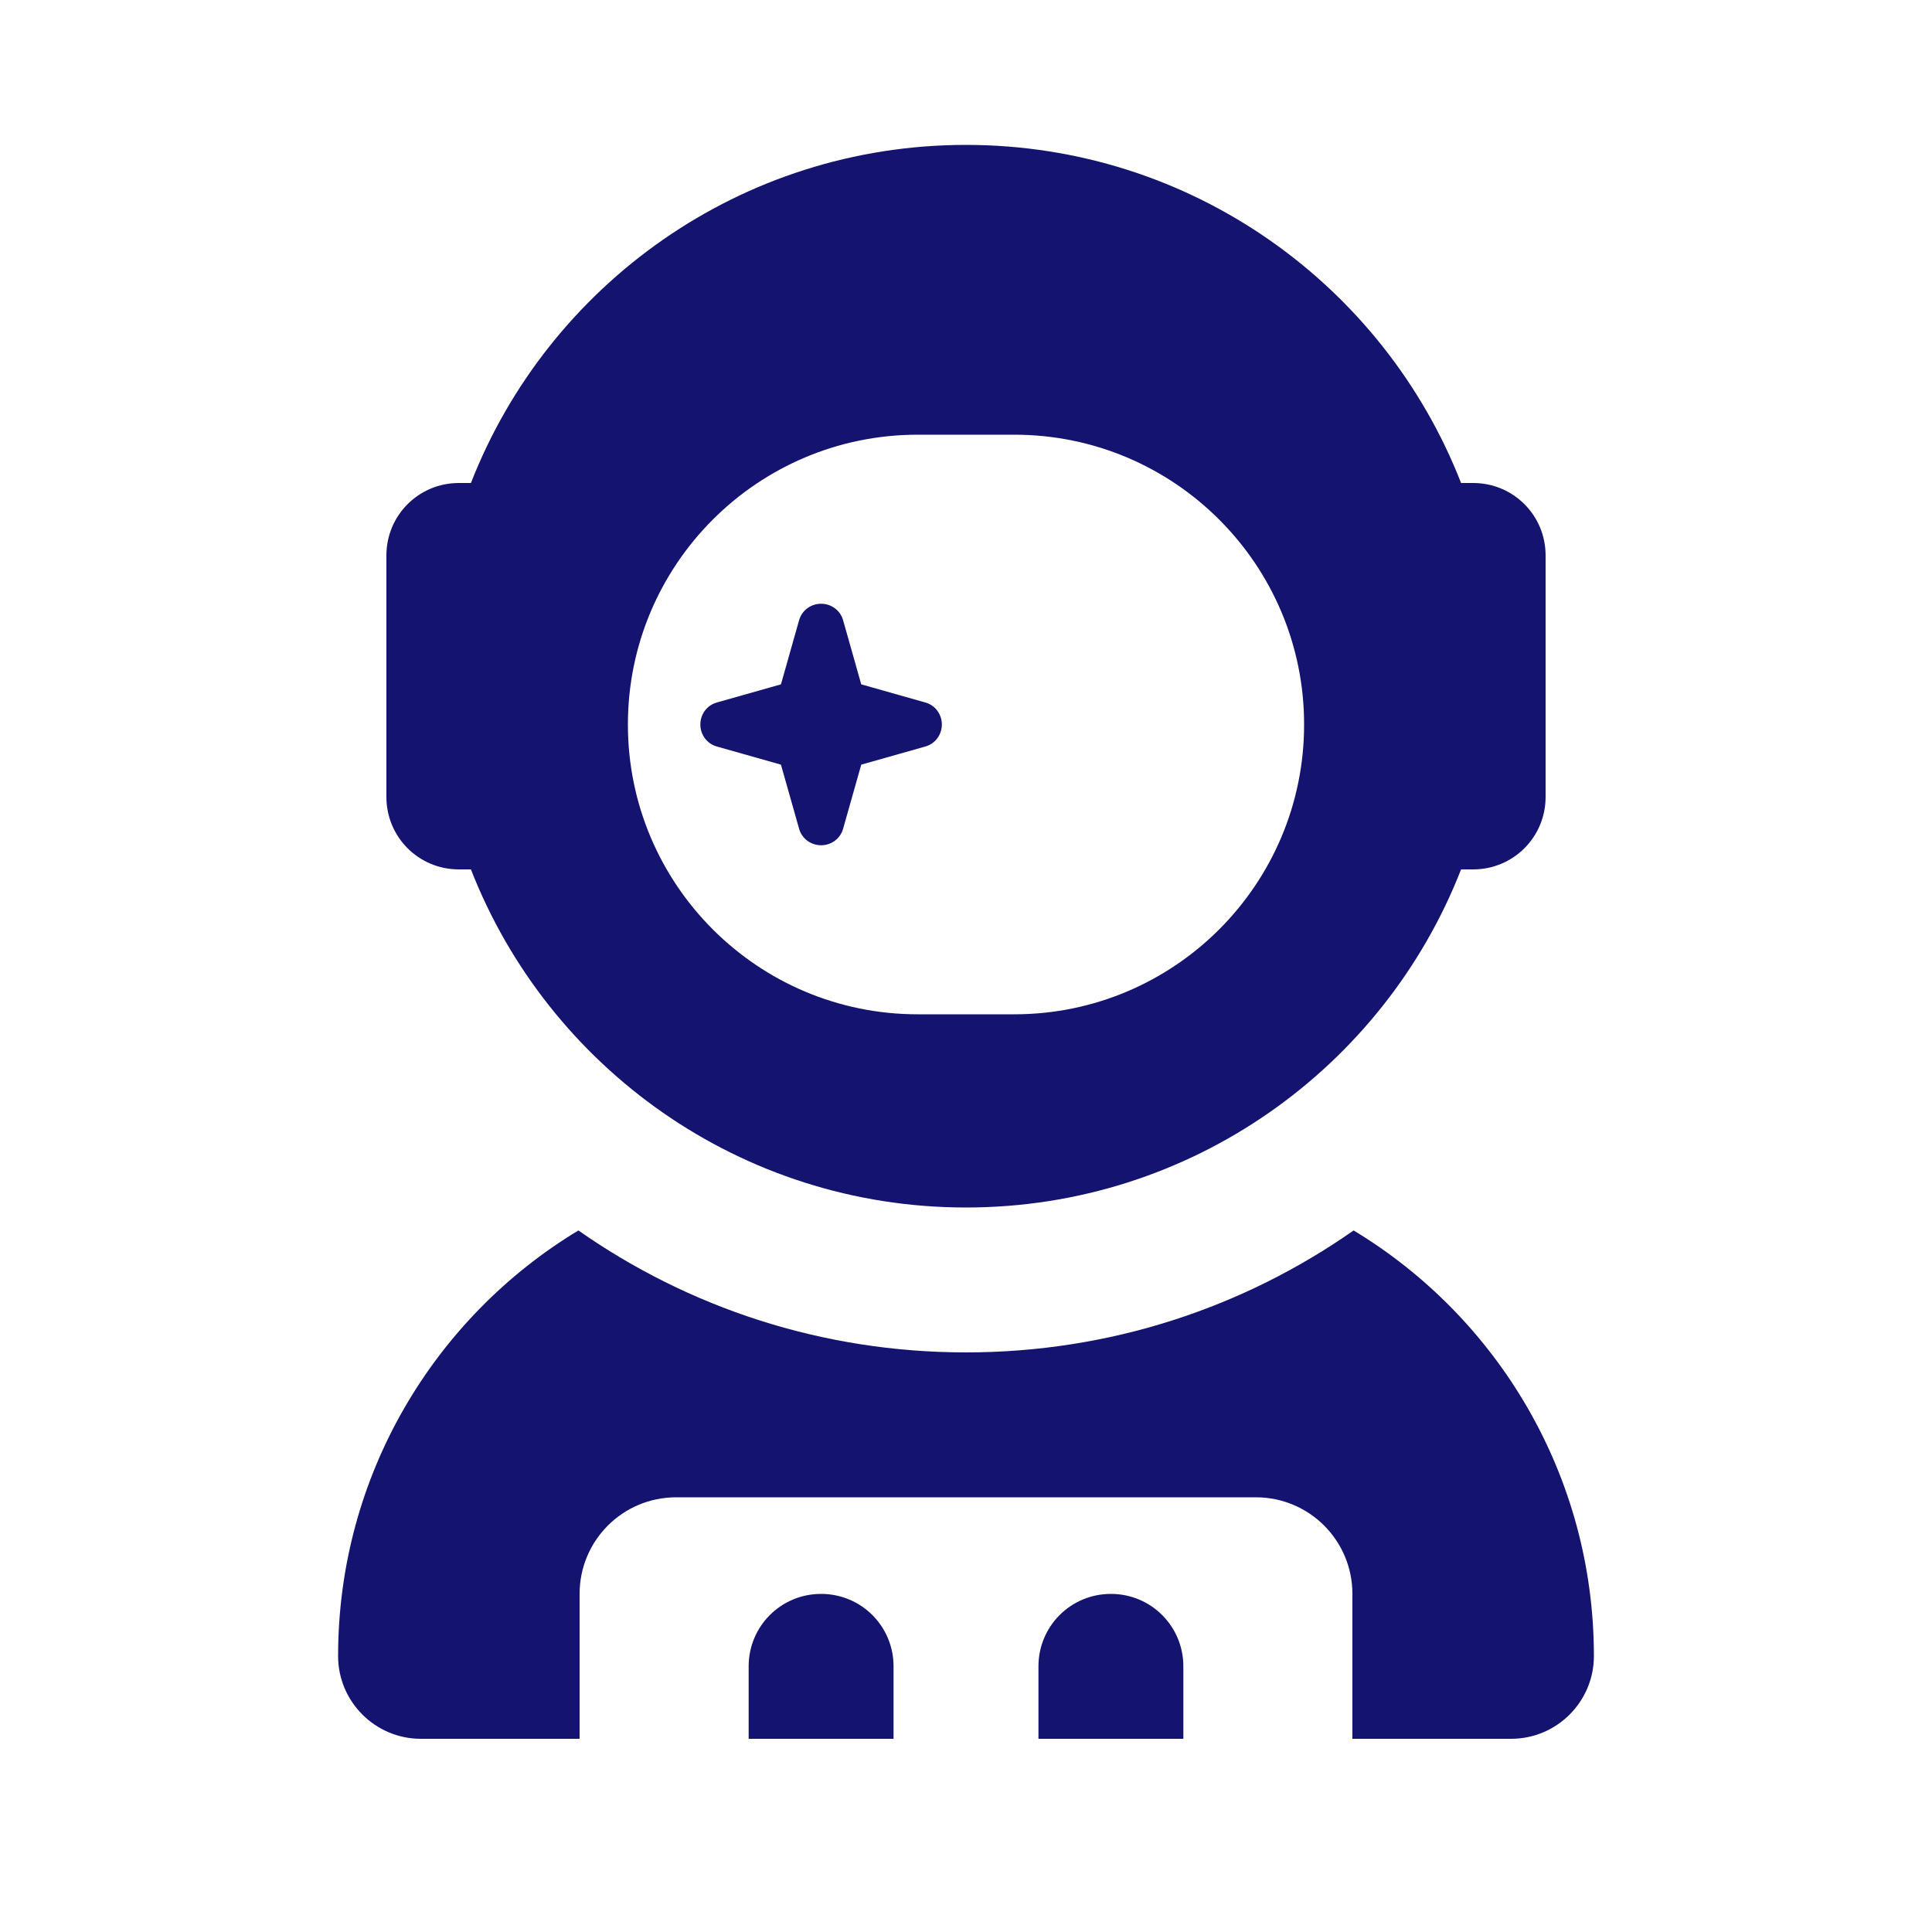 <svg xmlns="http://www.w3.org/2000/svg" viewBox="0 0 640 640"><!--!Font Awesome Free v7.0.0 by @fontawesome - https://fontawesome.com License - https://fontawesome.com/license/free Copyright 2025 Fonticons, Inc.--><path fill="#141470" d="M320 400C394.6 400 458.4 353.6 484 288L488 288C501.3 288 512 277.3 512 264L512 184C512 170.7 501.3 160 488 160L484 160C458.4 94.4 394.6 48 320 48C245.4 48 181.6 94.4 156 160L152 160C138.7 160 128 170.7 128 184L128 264C128 277.3 138.7 288 152 288L156 288C181.6 353.6 245.4 400 320 400zM304 144L336 144C389 144 432 187 432 240C432 293 389 336 336 336L304 336C251 336 208 293 208 240C208 187 251 144 304 144zM112 548.6C112 563.7 124.3 576 139.4 576L192 576L192 528C192 510.3 206.3 496 224 496L416 496C433.7 496 448 510.3 448 528L448 576L500.6 576C515.7 576 528 563.7 528 548.6C528 488.8 496.1 436.4 448.4 407.6C412 433.1 367.8 448 320 448C272.2 448 228 433.1 191.6 407.6C143.9 436.4 112 488.8 112 548.6zM279.3 205.5C278.4 202.2 275.4 200 272 200C268.6 200 265.6 202.2 264.7 205.5L258.7 226.7L237.5 232.7C234.2 233.6 232 236.6 232 240C232 243.4 234.2 246.4 237.5 247.3L258.7 253.3L264.7 274.5C265.6 277.8 268.6 280 272 280C275.4 280 278.4 277.8 279.3 274.5L285.3 253.3L306.5 247.3C309.8 246.4 312 243.4 312 240C312 236.6 309.8 233.6 306.5 232.7L285.3 226.7L279.3 205.5zM248 552L248 576L296 576L296 552C296 538.7 285.3 528 272 528C258.7 528 248 538.7 248 552zM368 528C354.7 528 344 538.7 344 552L344 576L392 576L392 552C392 538.7 381.3 528 368 528z"/></svg>